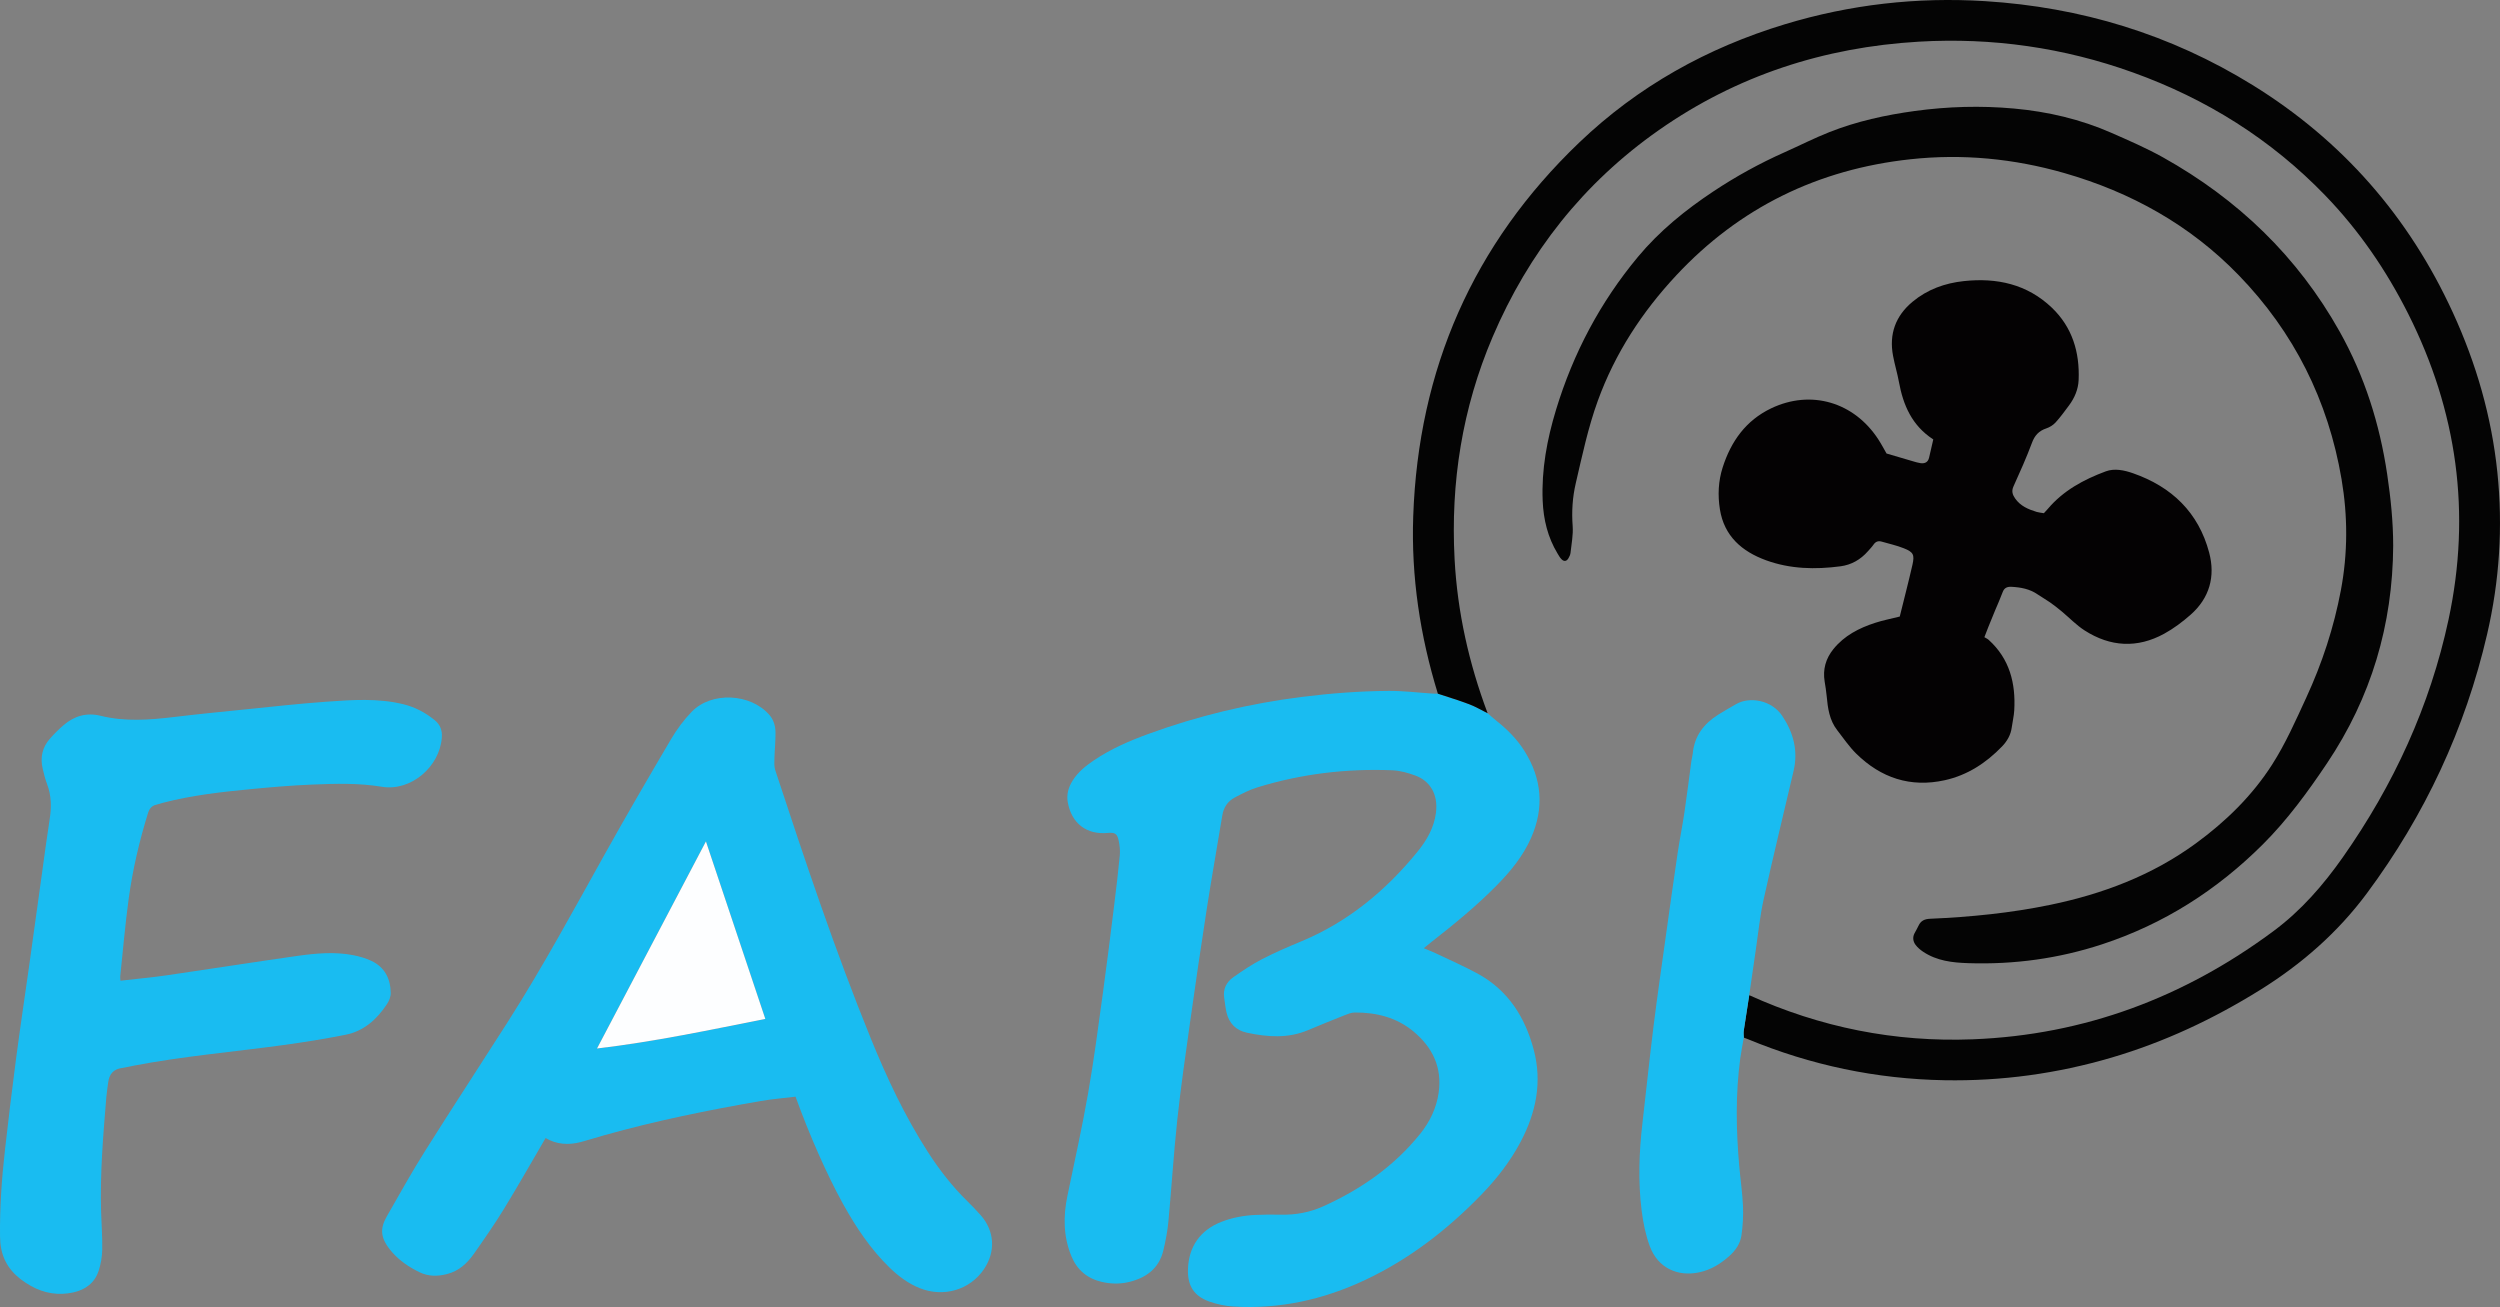 <?xml version="1.0" encoding="UTF-8" standalone="no"?>
<svg
   xmlns:ns="&amp;ns_sfw;"
   xmlns:dc="http://purl.org/dc/elements/1.1/"
   xmlns:cc="http://creativecommons.org/ns#"
   xmlns:rdf="http://www.w3.org/1999/02/22-rdf-syntax-ns#"
   xmlns:svg="http://www.w3.org/2000/svg"
   xmlns="http://www.w3.org/2000/svg"
   xmlns:sodipodi="http://sodipodi.sourceforge.net/DTD/sodipodi-0.dtd"
   xmlns:inkscape="http://www.inkscape.org/namespaces/inkscape"
   version="1.1"
   id="Ebene_1"
   x="0px"
   y="0px"
   width="347.977"
   height="181.921"
   viewBox="0 0 347.977 181.921"
   enable-background="new 0 0 360 208"
   xml:space="preserve"
   sodipodi:docname="fabi_logo.svg"
   inkscape:version="1.0.1 (3bc2e813f5, 2020-09-07)"><rect x="0" y="0" width="347.977" height="181.921" fill="#808080" stroke="none"/><defs
   id="defs25" /><sodipodi:namedview
   pagecolor="#ffffff"
   bordercolor="#666666"
   borderopacity="1"
   objecttolerance="10"
   gridtolerance="10"
   guidetolerance="10"
   inkscape:pageopacity="0"
   inkscape:pageshadow="2"
   inkscape:window-width="1920"
   inkscape:window-height="1017"
   id="namedview23"
   showgrid="false"
   fit-margin-top="0"
   fit-margin-left="0"
   fit-margin-right="0"
   fit-margin-bottom="0"
   inkscape:zoom="2.8138889"
   inkscape:cx="154.42271"
   inkscape:cy="76.093902"
   inkscape:window-x="1912"
   inkscape:window-y="-8"
   inkscape:window-maximized="1"
   inkscape:current-layer="Ebene_1" />
<g
   id="g20"
   transform="translate(-4.788,-27.906)">
	<path
   fill-rule="evenodd"
   clip-rule="evenodd"
   fill="#19bcf1"
   d="m 211.853,127.184 c 0.391,0.338 0.771,0.689 1.176,1.01 1.524,1.203 2.89,2.559 3.929,4.205 2.454,3.885 2.802,7.947 0.93,12.164 -1.108,2.496 -2.806,4.578 -4.698,6.508 -2.845,2.902 -5.984,5.469 -9.181,7.967 -0.309,0.24 -0.609,0.494 -1.049,0.852 0.635,0.266 1.145,0.457 1.634,0.689 1.954,0.932 3.942,1.799 5.842,2.83 4.256,2.311 6.632,6.066 7.84,10.635 1.193,4.51 0.307,8.744 -1.829,12.789 -1.437,2.721 -3.309,5.129 -5.437,7.328 -4.728,4.885 -10.036,9.002 -16.217,11.91 -5.802,2.73 -11.899,4.084 -18.326,3.689 -1.144,-0.07 -2.314,-0.318 -3.392,-0.707 -2.121,-0.768 -3,-2.215 -2.934,-4.457 0.093,-3.182 1.718,-5.486 4.69,-6.635 1.511,-0.584 3.088,-0.871 4.698,-0.947 1.162,-0.055 2.329,-0.064 3.492,-0.037 2.083,0.053 4.084,-0.318 5.973,-1.172 5.227,-2.365 9.845,-5.568 13.466,-10.074 1.35,-1.68 2.276,-3.592 2.579,-5.756 0.49,-3.508 -0.849,-6.283 -3.499,-8.492 -2.365,-1.969 -5.174,-2.662 -8.183,-2.648 -0.499,0.002 -1.012,0.225 -1.491,0.414 -1.678,0.664 -3.352,1.342 -5.014,2.043 -2.798,1.182 -5.65,0.967 -8.514,0.354 -1.521,-0.326 -2.464,-1.299 -2.827,-2.797 -0.16,-0.66 -0.213,-1.346 -0.322,-2.018 -0.201,-1.252 0.306,-2.234 1.285,-2.92 1.278,-0.895 2.583,-1.777 3.965,-2.494 1.778,-0.92 3.627,-1.713 5.478,-2.484 6.497,-2.703 11.734,-7.039 16.141,-12.436 1.301,-1.594 2.34,-3.365 2.604,-5.477 0.329,-2.623 -0.89,-4.426 -2.829,-5.15 -1.038,-0.389 -2.162,-0.705 -3.26,-0.75 -6.384,-0.256 -12.657,0.496 -18.77,2.381 -1.1,0.34 -2.149,0.879 -3.171,1.424 -0.968,0.516 -1.529,1.371 -1.711,2.482 -0.709,4.313 -1.478,8.615 -2.15,12.932 -0.82,5.27 -1.59,10.547 -2.333,15.828 -0.637,4.527 -1.292,9.053 -1.781,13.598 -0.506,4.703 -0.795,9.43 -1.236,14.143 -0.126,1.35 -0.386,2.699 -0.699,4.021 -0.606,2.561 -2.422,3.865 -4.87,4.436 -1.233,0.287 -2.478,0.25 -3.702,-0.031 -2.017,-0.465 -3.448,-1.668 -4.234,-3.584 -1.12,-2.73 -1.147,-5.537 -0.554,-8.393 0.987,-4.748 2.042,-9.486 2.879,-14.262 0.816,-4.658 1.424,-9.354 2.071,-14.041 0.565,-4.092 1.066,-8.191 1.576,-12.289 0.282,-2.27 0.552,-4.541 0.766,-6.816 0.063,-0.666 -0.018,-1.365 -0.152,-2.025 -0.201,-0.986 -0.529,-1.174 -1.527,-1.082 -2.941,0.275 -5.016,-1.32 -5.554,-4.223 -0.212,-1.145 0.089,-2.146 0.684,-3.088 0.745,-1.18 1.812,-2.031 2.95,-2.799 2.346,-1.582 4.923,-2.701 7.564,-3.666 6.92,-2.527 14.04,-4.232 21.353,-5.154 4.027,-0.508 8.067,-0.813 12.12,-0.842 2.037,-0.014 4.076,0.246 6.115,0.379 0.239,0.016 0.479,0.008 0.72,0.012 1.461,0.486 2.938,0.928 4.377,1.475 0.88,0.332 1.7,0.826 2.549,1.248 z"
   id="path4" />
	<path
   fill-rule="evenodd"
   clip-rule="evenodd"
   fill="#19bcf1"
   d="m 115.522,180.553 c -1.637,0.201 -3.234,0.328 -4.807,0.598 -7.352,1.268 -14.657,2.758 -21.845,4.777 -1.081,0.303 -2.148,0.654 -3.233,0.939 -1.733,0.457 -3.415,0.334 -4.908,-0.559 -1.931,3.303 -3.786,6.584 -5.752,9.797 -1.318,2.154 -2.762,4.234 -4.215,6.301 -0.935,1.33 -2.089,2.414 -3.759,2.838 -1.338,0.34 -2.61,0.342 -3.864,-0.275 -1.42,-0.697 -2.721,-1.574 -3.763,-2.762 -1.752,-2 -1.697,-3.33 -0.722,-5.039 1.749,-3.066 3.474,-6.152 5.353,-9.139 3.783,-6.012 7.68,-11.953 11.498,-17.943 4.812,-7.553 9.074,-15.424 13.434,-23.238 3.011,-5.396 6.118,-10.74 9.257,-16.061 0.808,-1.371 1.783,-2.689 2.891,-3.828 2.755,-2.832 8.19,-2.543 10.788,0.453 0.614,0.709 0.848,1.564 0.857,2.449 0.012,1.199 -0.118,2.398 -0.149,3.598 -0.014,0.551 -0.054,1.139 0.113,1.646 4.137,12.572 8.328,25.127 13.322,37.395 2.212,5.432 4.7,10.73 7.877,15.682 1.609,2.508 3.424,4.852 5.56,6.939 0.631,0.617 1.241,1.258 1.828,1.918 1.949,2.193 2.121,5.066 0.469,7.516 -1.953,2.895 -5.619,3.98 -8.95,2.646 -1.591,-0.637 -2.936,-1.641 -4.157,-2.822 -2.681,-2.598 -4.721,-5.666 -6.518,-8.908 -2.198,-3.967 -4.718,-9.668 -6.605,-14.918 z m -27.635,-6.707 c 8.017,-0.943 15.711,-2.586 23.425,-4.119 -2.752,-8.225 -5.467,-16.34 -8.266,-24.703 -5.103,9.701 -10.08,19.165 -15.159,28.822 z"
   id="path6" />
	<path
   fill-rule="evenodd"
   clip-rule="evenodd"
   fill="#040404"
   d="m 211.853,127.184 c -0.849,-0.422 -1.669,-0.916 -2.551,-1.25 -1.438,-0.547 -2.916,-0.988 -4.377,-1.475 -2.474,-8.043 -3.722,-16.271 -3.429,-24.682 0.713,-20.438 8.312,-37.879 23.119,-52.042 8.17,-7.813 17.819,-13.183 28.627,-16.456 9.075,-2.748 18.35,-3.804 27.819,-3.215 13.379,0.833 25.835,4.619 37.249,11.67 12.503,7.723 21.768,18.324 27.896,31.682 3.255,7.094 5.393,14.494 6.196,22.265 0.784,7.571 0.29,15.081 -1.425,22.485 -3.054,13.184 -8.665,25.201 -16.733,36.07 -4.071,5.486 -9.115,9.885 -14.903,13.484 -6.471,4.023 -13.297,7.232 -20.617,9.387 -7.601,2.238 -15.351,3.301 -23.272,3.158 -9.491,-0.168 -18.614,-2.086 -27.38,-5.719 -0.185,-0.078 -0.375,-0.143 -0.563,-0.211 -0.005,-0.316 -0.055,-0.641 -0.009,-0.949 0.242,-1.656 0.508,-3.307 0.765,-4.961 9.889,4.49 20.272,6.563 31.113,6.143 15.546,-0.602 29.461,-5.846 41.902,-15.094 3.805,-2.828 6.89,-6.379 9.603,-10.236 7.07,-10.059 12.133,-21.039 14.717,-33.082 3.183,-14.834 1.206,-29.021 -5.61,-42.568 C 336.936,65.52 333.149,59.984 328.426,55.096 320.87,47.279 311.898,41.67 301.695,38 c -9.64,-3.467 -19.597,-4.892 -29.809,-4.295 -13.184,0.77 -25.343,4.701 -36.201,12.311 -10.489,7.352 -18.134,17.046 -23.144,28.801 -4.209,9.877 -5.859,20.227 -5.287,30.93 0.394,7.382 2.006,14.519 4.599,21.437 z"
   id="path8" />
	<path
   fill-rule="evenodd"
   clip-rule="evenodd"
   fill="#19bcf1"
   d="m 21.556,164.412 c 2.251,-0.26 4.405,-0.455 6.542,-0.766 6.029,-0.875 12.045,-1.834 18.078,-2.686 2.581,-0.363 5.192,-0.607 7.789,-0.1 0.857,0.168 1.723,0.42 2.51,0.789 1.867,0.877 2.673,2.488 2.701,4.477 0.007,0.52 -0.239,1.109 -0.536,1.559 -1.395,2.105 -3.209,3.746 -5.751,4.25 -2.866,0.57 -5.757,1.035 -8.652,1.432 -6.989,0.959 -14.027,1.555 -20.963,2.895 -0.512,0.098 -1.019,0.229 -1.534,0.301 -1.175,0.166 -1.755,0.869 -1.893,2.006 -0.083,0.676 -0.201,1.35 -0.257,2.027 -0.441,5.318 -0.889,10.639 -0.73,15.984 0.053,1.764 0.191,3.529 0.157,5.291 -0.019,0.986 -0.197,2.004 -0.506,2.941 -0.547,1.656 -1.821,2.607 -3.498,2.982 -2.084,0.465 -4.073,0.139 -5.93,-0.902 -2.035,-1.143 -3.601,-2.691 -4.104,-5.072 -0.124,-0.584 -0.179,-1.191 -0.186,-1.789 -0.049,-4.059 0.237,-8.1 0.694,-12.129 0.479,-4.221 0.983,-8.441 1.538,-12.654 0.566,-4.291 1.213,-8.572 1.814,-12.859 0.607,-4.328 1.2,-8.656 1.802,-12.984 0.348,-2.502 0.674,-5.006 1.065,-7.502 0.26,-1.656 0.24,-3.264 -0.364,-4.855 -0.269,-0.709 -0.455,-1.453 -0.623,-2.195 -0.339,-1.502 -0.049,-2.889 0.96,-4.061 0.6,-0.695 1.259,-1.352 1.956,-1.951 1.489,-1.277 3.203,-1.787 5.151,-1.305 3.375,0.834 6.764,0.586 10.166,0.176 3.304,-0.398 6.617,-0.725 9.928,-1.059 3.791,-0.383 7.578,-0.813 11.376,-1.08 3.557,-0.252 7.134,-0.51 10.663,0.352 1.625,0.398 3.068,1.154 4.364,2.211 0.779,0.635 1.076,1.41 1.003,2.428 -0.292,4.09 -4.328,7.518 -8.333,6.854 -3.242,-0.539 -6.481,-0.439 -9.723,-0.307 -2.844,0.117 -5.685,0.357 -8.519,0.631 -4.11,0.396 -8.216,0.854 -12.227,1.9 -0.31,0.082 -0.612,0.195 -0.925,0.266 -0.655,0.145 -0.977,0.543 -1.177,1.191 -1.198,3.877 -2.122,7.82 -2.673,11.836 -0.496,3.611 -0.801,7.25 -1.186,10.879 -0.014,0.151 0.017,0.309 0.033,0.598 z"
   id="path10" />
	<path
   fill-rule="evenodd"
   clip-rule="evenodd"
   fill="#040404"
   d="m 337.898,103.87 c -0.064,11.005 -3.06,21.108 -9.212,30.276 -2.688,4.004 -5.517,7.883 -8.94,11.295 -6.382,6.361 -13.782,11.084 -22.368,13.904 -6.044,1.986 -12.246,2.83 -18.601,2.625 -2.228,-0.07 -4.406,-0.316 -6.318,-1.598 -0.391,-0.262 -0.772,-0.584 -1.049,-0.959 -0.345,-0.469 -0.43,-1.035 -0.143,-1.594 0.184,-0.357 0.396,-0.699 0.563,-1.063 0.323,-0.701 0.844,-0.934 1.623,-0.967 5.617,-0.242 11.203,-0.799 16.718,-1.939 7.303,-1.512 14.153,-4.096 20.228,-8.529 4.188,-3.055 7.87,-6.652 10.654,-11.002 1.869,-2.92 3.287,-6.145 4.746,-9.309 2.206,-4.781 3.843,-9.762 4.819,-14.955 0.969,-5.15 0.966,-10.307 0.093,-15.447 -1.858,-10.947 -6.626,-20.479 -14.359,-28.443 -6.746,-6.949 -14.957,-11.508 -24.234,-14.172 -7.021,-2.016 -14.185,-2.709 -21.448,-1.917 -12.822,1.398 -23.745,6.709 -32.572,16.168 -4.757,5.098 -8.51,10.845 -10.904,17.43 -1.36,3.741 -2.175,7.629 -3.074,11.495 -0.459,1.973 -0.581,3.943 -0.432,5.971 0.089,1.219 -0.165,2.467 -0.295,3.699 -0.028,0.268 -0.153,0.543 -0.295,0.778 -0.266,0.44 -0.614,0.486 -0.976,0.116 -0.219,-0.226 -0.377,-0.516 -0.542,-0.788 -1.362,-2.253 -1.957,-4.728 -2.065,-7.333 -0.18,-4.343 0.606,-8.551 1.863,-12.682 2.387,-7.846 6.145,-14.96 11.399,-21.273 3.009,-3.614 6.613,-6.529 10.511,-9.117 3.148,-2.09 6.444,-3.902 9.896,-5.439 2.085,-0.93 4.126,-1.971 6.247,-2.809 3.821,-1.508 7.82,-2.383 11.881,-2.938 4.585,-0.627 9.188,-0.762 13.808,-0.34 4.709,0.43 9.255,1.488 13.582,3.392 2.415,1.063 4.851,2.116 7.15,3.4 10.418,5.819 18.739,13.802 24.596,24.257 3.47,6.193 5.57,12.848 6.615,19.856 0.491,3.302 0.833,6.61 0.835,9.951 z"
   id="path12" />
	<path
   fill-rule="evenodd"
   clip-rule="evenodd"
   fill="#040203"
   d="m 269.216,113.725 c 0.588,-2.383 1.211,-4.775 1.762,-7.187 0.323,-1.419 0.14,-1.785 -1.195,-2.317 -0.994,-0.396 -2.055,-0.629 -3.088,-0.928 -0.479,-0.139 -0.846,0.002 -1.137,0.426 -0.226,0.33 -0.514,0.617 -0.778,0.919 -1.02,1.16 -2.289,1.892 -3.82,2.093 -3.501,0.461 -6.975,0.387 -10.334,-0.832 -3.381,-1.228 -5.852,-3.37 -6.445,-7.104 -0.31,-1.949 -0.225,-3.92 0.389,-5.835 1.163,-3.633 3.237,-6.538 6.748,-8.217 5.537,-2.647 11.552,-0.877 14.931,4.348 0.435,0.671 0.805,1.383 1.126,1.939 1.311,0.386 2.495,0.739 3.683,1.083 0.345,0.101 0.693,0.207 1.047,0.26 0.59,0.086 1.036,-0.121 1.188,-0.742 0.205,-0.848 0.393,-1.7 0.589,-2.559 -2.972,-1.93 -4.188,-4.773 -4.78,-7.997 -0.224,-1.221 -0.589,-2.415 -0.819,-3.636 -0.573,-3.025 0.337,-5.552 2.701,-7.521 2.067,-1.725 4.512,-2.602 7.151,-2.885 4.592,-0.494 8.82,0.424 12.251,3.702 2.847,2.719 3.888,6.2 3.728,10.06 -0.054,1.306 -0.563,2.501 -1.348,3.554 -0.6,0.804 -1.189,1.622 -1.863,2.36 -0.335,0.366 -0.815,0.668 -1.287,0.824 -1.03,0.343 -1.612,0.969 -1.998,2.006 -0.766,2.063 -1.673,4.073 -2.577,6.08 -0.294,0.654 -0.129,1.145 0.229,1.662 0.731,1.057 1.832,1.521 2.997,1.877 0.303,0.092 0.628,0.115 1.009,0.181 0.165,-0.179 0.356,-0.372 0.532,-0.581 2.162,-2.569 5.019,-4.105 8.087,-5.244 1.217,-0.45 2.571,-0.161 3.787,0.264 5.393,1.885 9.121,5.459 10.602,11.051 0.878,3.314 0.053,6.316 -2.572,8.631 -1.134,1.002 -2.374,1.934 -3.697,2.658 -3.741,2.049 -7.489,1.832 -11.058,-0.453 -1.169,-0.748 -2.15,-1.789 -3.229,-2.682 -0.518,-0.43 -1.049,-0.848 -1.6,-1.234 -0.557,-0.391 -1.157,-0.719 -1.717,-1.105 -1.101,-0.764 -2.348,-0.99 -3.646,-1.059 -0.575,-0.029 -0.998,0.129 -1.221,0.732 -0.317,0.861 -0.701,1.695 -1.052,2.543 -0.32,0.775 -0.638,1.551 -0.951,2.328 -0.162,0.402 -0.313,0.809 -0.545,1.41 0.191,0.117 0.424,0.215 0.601,0.375 2.918,2.641 3.771,6.041 3.556,9.814 -0.046,0.795 -0.244,1.582 -0.349,2.377 -0.136,1.041 -0.649,1.914 -1.346,2.637 -2.215,2.297 -4.814,4.004 -7.968,4.703 -4.783,1.059 -8.893,-0.314 -12.335,-3.701 -0.993,-0.977 -1.784,-2.16 -2.646,-3.266 -1.087,-1.395 -1.31,-3.063 -1.465,-4.752 -0.063,-0.676 -0.173,-1.35 -0.282,-2.021 -0.273,-1.686 0.149,-3.18 1.213,-4.502 1.52,-1.887 3.579,-2.938 5.82,-3.664 1.059,-0.346 2.165,-0.559 3.421,-0.873 z"
   id="path14" />
	<path
   fill-rule="evenodd"
   clip-rule="evenodd"
   fill="#19bcf1"
   d="m 248.264,166.426 c -0.257,1.654 -0.522,3.305 -0.765,4.961 -0.046,0.309 0.004,0.633 0.01,0.949 -0.163,0.943 -0.356,1.885 -0.485,2.834 -0.682,5.037 -0.591,10.082 -0.141,15.131 0.163,1.836 0.435,3.666 0.514,5.506 0.059,1.35 -0.025,2.723 -0.216,4.061 -0.161,1.133 -0.815,2.084 -1.677,2.855 -1.212,1.086 -2.558,1.924 -4.177,2.275 -3.077,0.666 -5.793,-0.648 -6.892,-3.602 -0.594,-1.596 -0.939,-3.32 -1.15,-5.018 -0.502,-4.037 -0.355,-8.086 0.114,-12.125 0.524,-4.5 0.984,-9.006 1.545,-13.502 0.536,-4.295 1.158,-8.58 1.756,-12.867 0.519,-3.732 1.039,-7.463 1.592,-11.191 0.282,-1.902 0.668,-3.789 0.95,-5.691 0.353,-2.379 0.643,-4.766 0.967,-7.148 0.049,-0.357 0.161,-0.707 0.194,-1.064 0.224,-2.439 1.546,-4.158 3.557,-5.416 0.815,-0.51 1.652,-0.986 2.485,-1.465 1.874,-1.08 4.934,-0.57 6.411,1.639 1.559,2.33 2.238,4.861 1.583,7.656 -1.397,5.971 -2.85,11.928 -4.174,17.916 -0.51,2.301 -0.74,4.664 -1.087,7 -0.312,2.101 -0.61,4.204 -0.914,6.306 z"
   id="path16" />
	<path
   fill-rule="evenodd"
   clip-rule="evenodd"
   fill="#fdfeff"
   d="m 87.887,173.846 c 5.079,-9.656 10.057,-19.121 15.16,-28.822 2.799,8.363 5.514,16.479 8.266,24.703 -7.715,1.533 -15.41,3.175 -23.426,4.119 z"
   id="path18" />
</g>
</svg>
